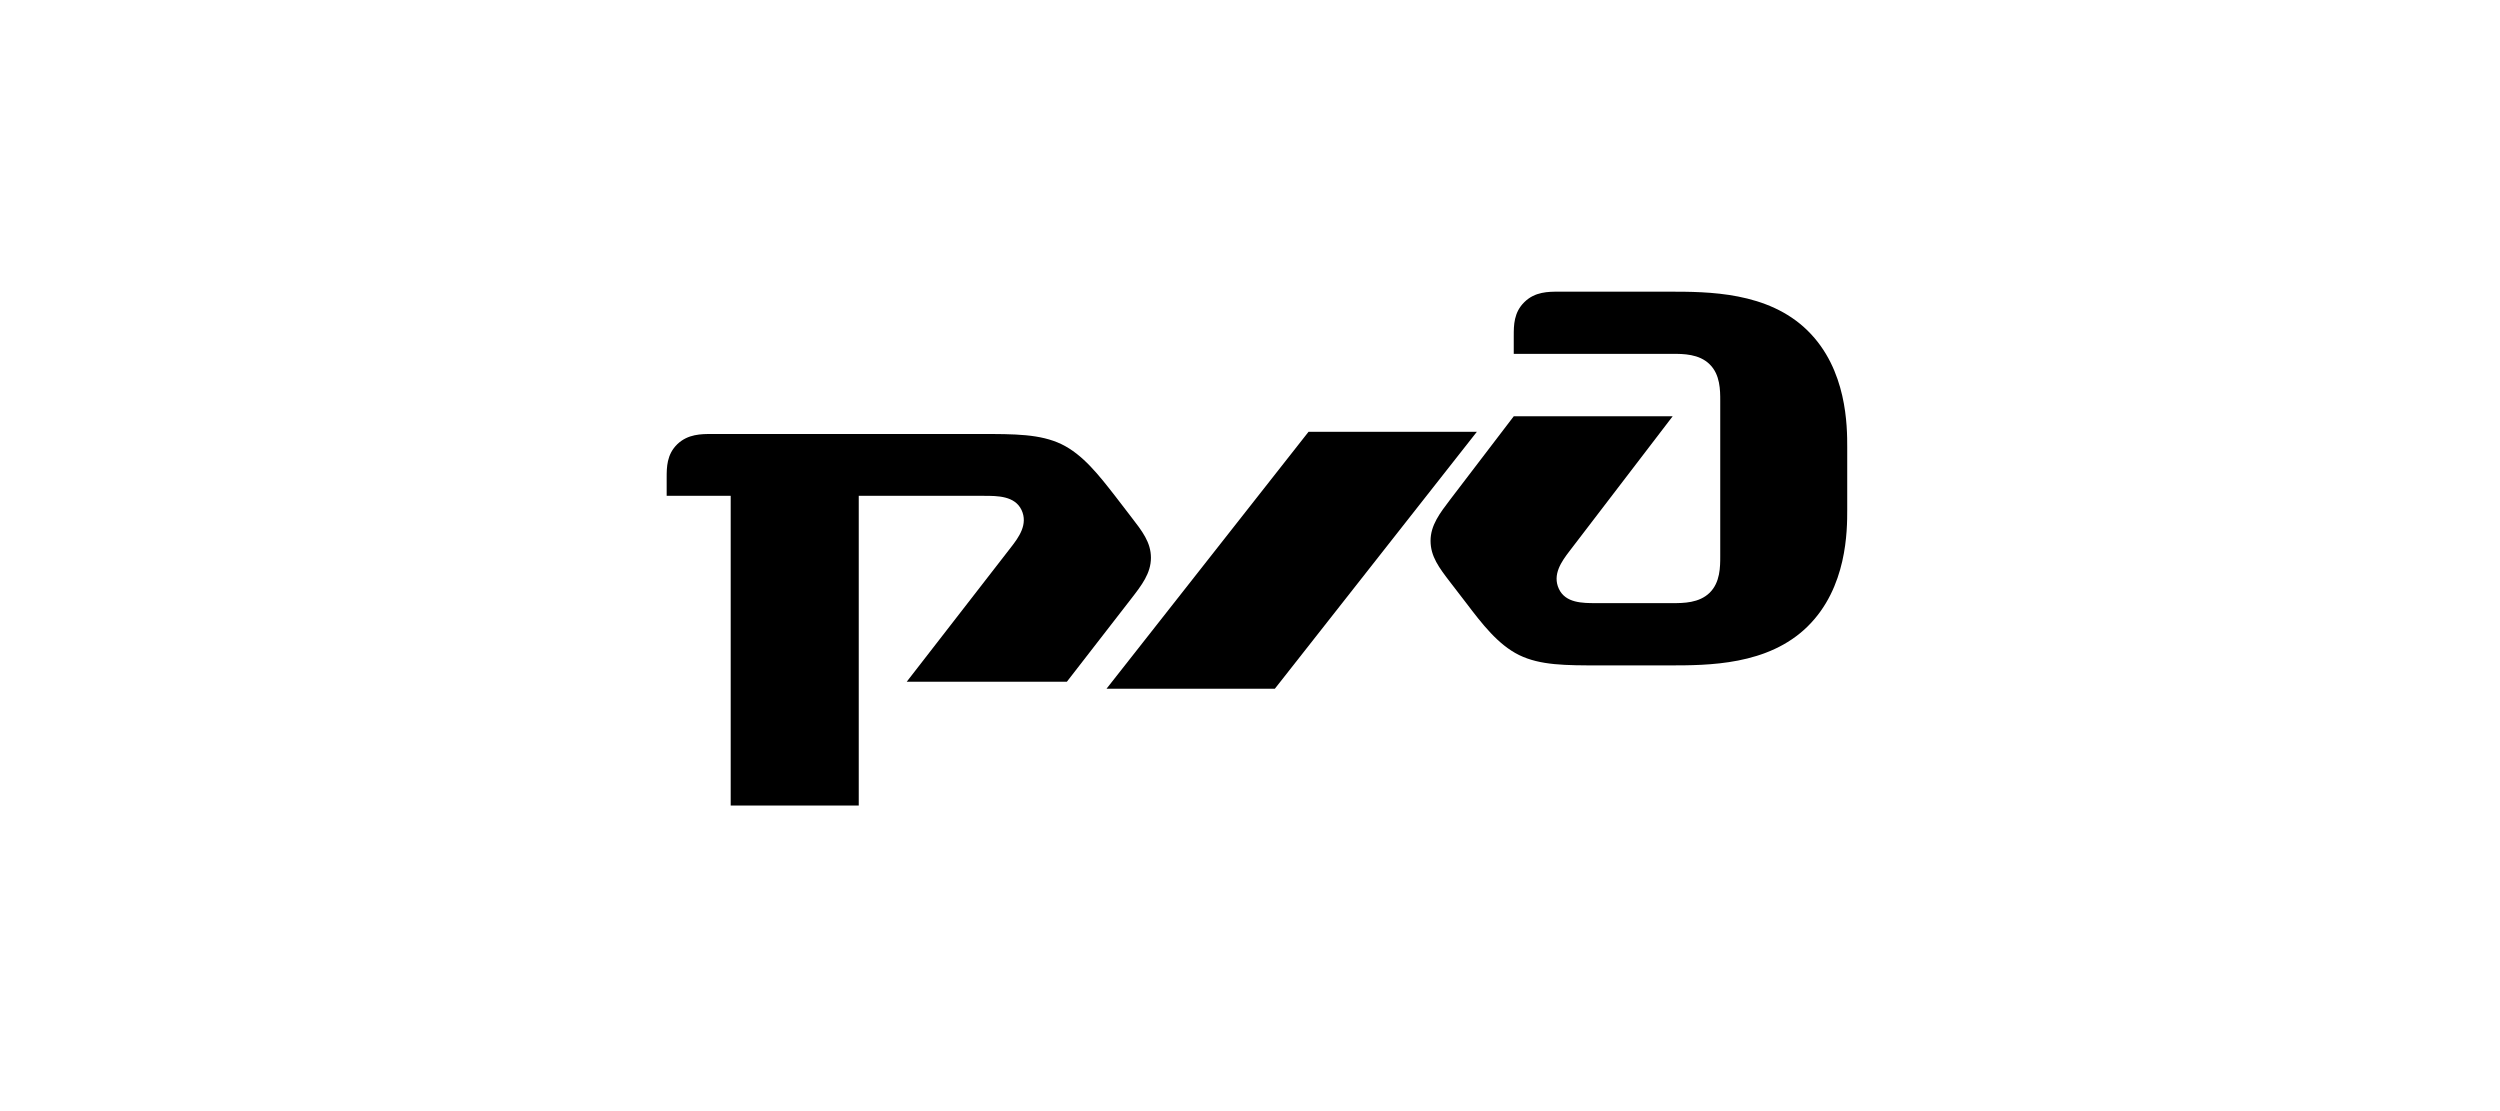 <svg xmlns="http://www.w3.org/2000/svg" width="180" height="80" viewBox="0 0 180 80">
    <path d="M108.99 24.174v1.303h11.441c.758 0 1.904 0 2.665.754.761.744.761 1.866.761 2.617v11.213c0 .744 0 1.87-.76 2.615-.762.749-1.908.749-2.666.749h-5.526c-.953 0-2.192 0-2.668-1.031-.476-1.025.189-1.96.763-2.709l7.431-9.712H108.99l-4.564 5.98c-.761 1-1.426 1.866-1.426 2.986 0 1.122.61 1.932 1.426 2.993l1.148 1.493c1.134 1.493 2.282 2.991 3.804 3.74 1.526.744 3.335.744 5.814.744h4.954c2.854 0 7.146 0 9.998-2.8C133 42.303 133 38.192 133 36.694v-4.486c0-1.496 0-5.607-2.856-8.407C127.292 21 123 21 120.146 21h-7.91c-.757 0-1.715 0-2.473.744-.773.747-.773 1.679-.773 2.43" />
    <path d="M94.213 31.091h12.12l-14.546 18.5h-12.12zM48 34.397c0-.74 0-1.67.767-2.415.767-.735 1.728-.735 2.5-.735H70.57c2.497 0 4.326 0 5.857.735 1.54.745 2.694 2.234 3.852 3.718l1.146 1.492c.815 1.052 1.442 1.855 1.442 2.969 0 1.115-.668 1.978-1.442 2.976l-4.61 5.947h-11.53l7.495-9.665c.579-.74 1.25-1.67.772-2.696-.485-1.023-1.733-1.023-2.697-1.023H61.83V58h-9.22V35.7H48v-1.303"/>
</svg>
